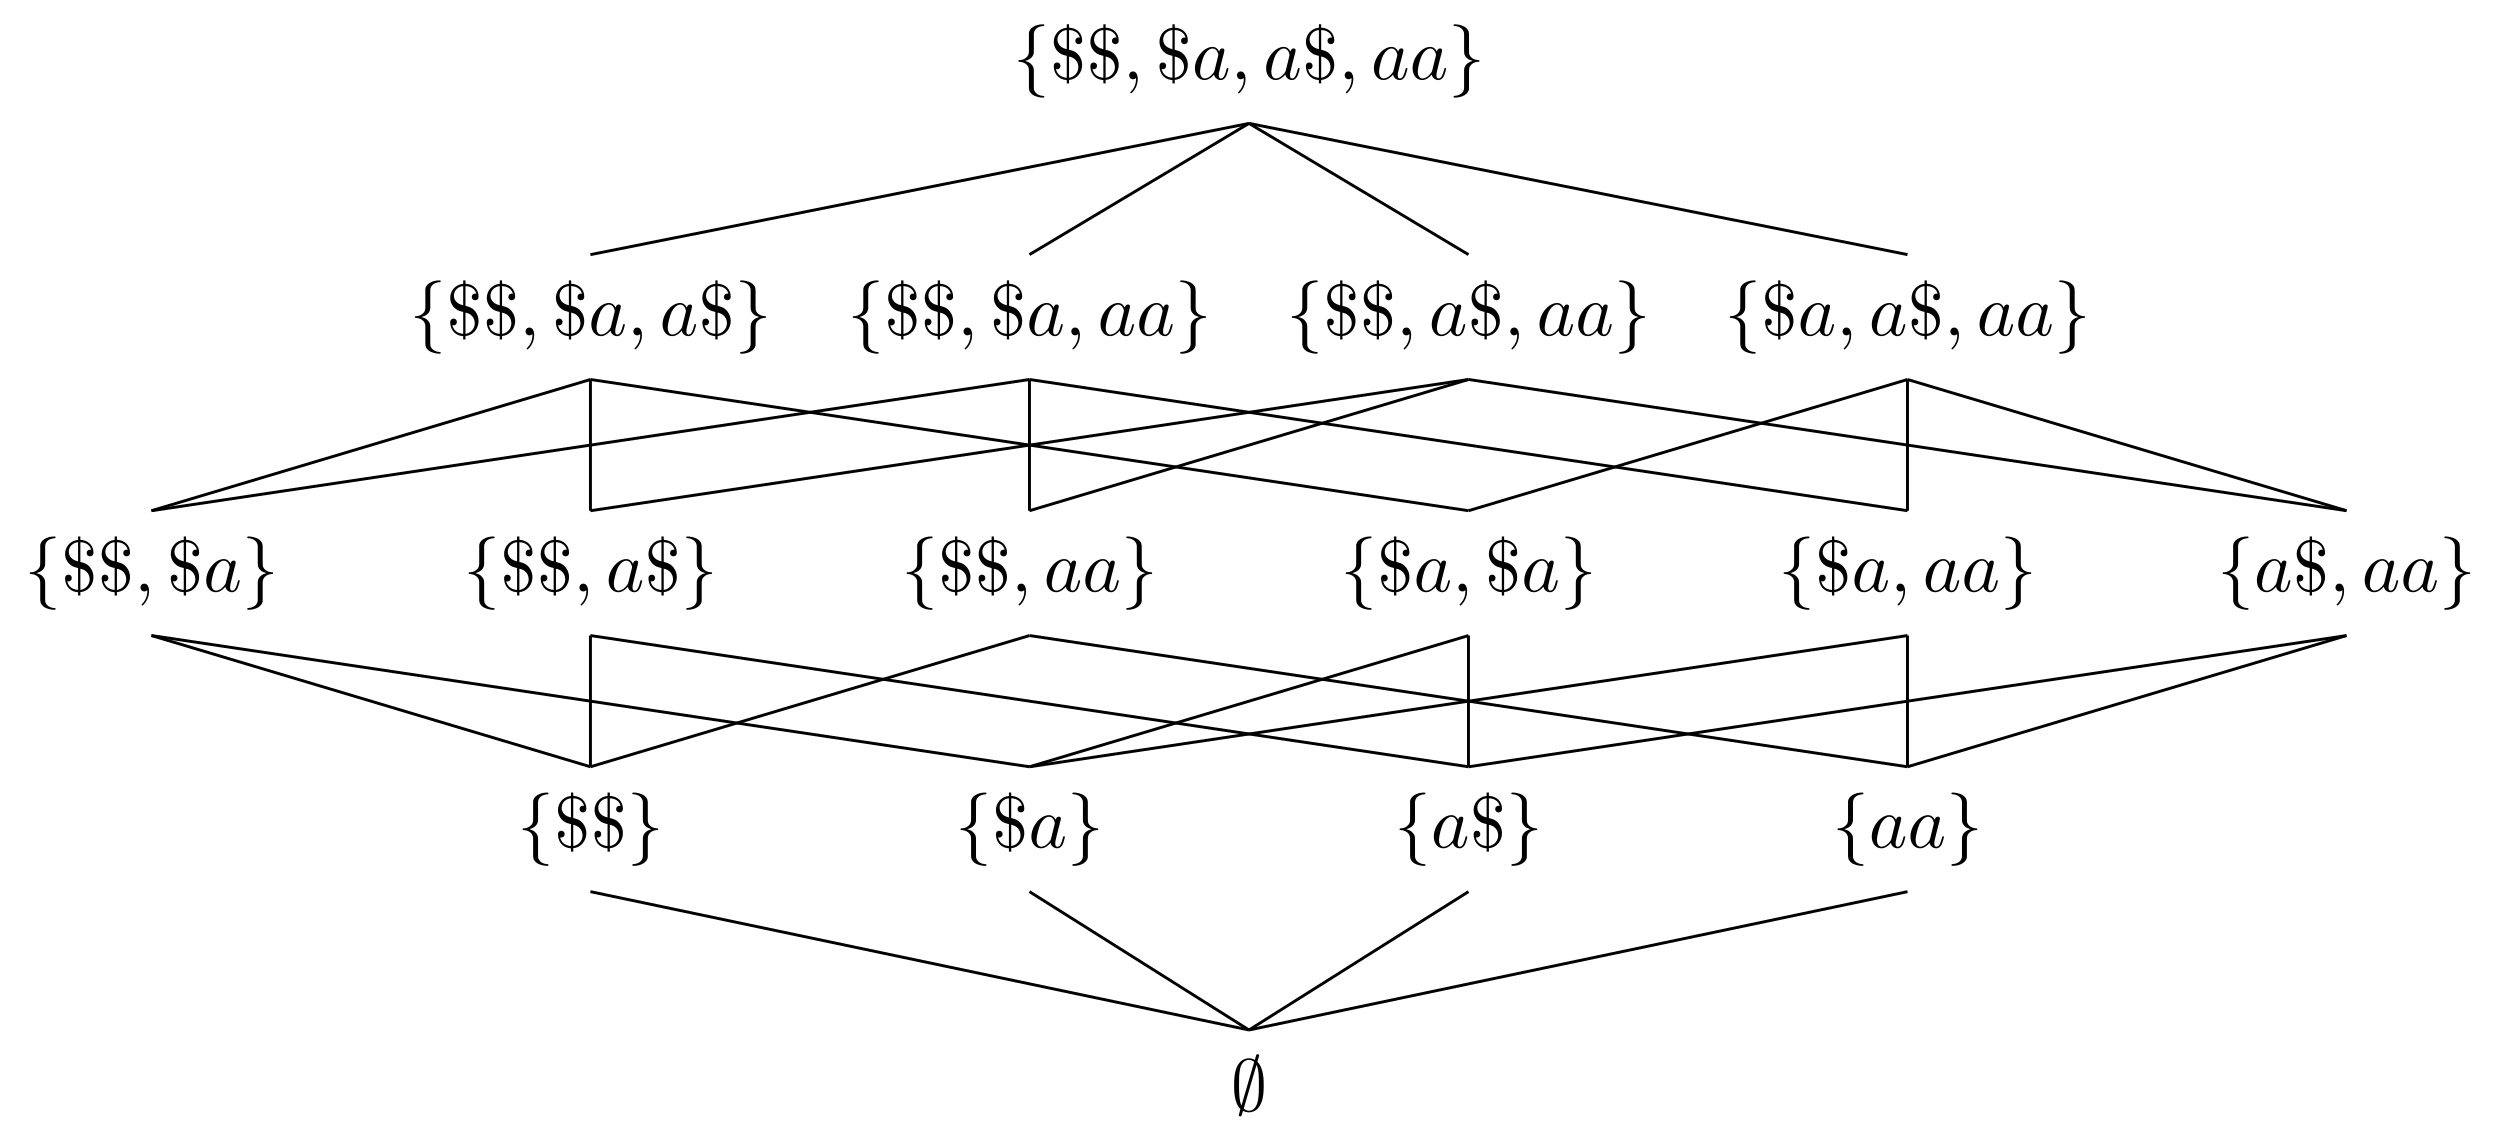 <?xml version="1.0" encoding="UTF-8"?>
<svg xmlns="http://www.w3.org/2000/svg" xmlns:xlink="http://www.w3.org/1999/xlink" width="340.406pt" height="155.112pt" viewBox="0 0 340.406 155.112" version="1.1">
<defs>
<g>
<symbol overflow="visible" id="glyph0-0">
<path style="stroke:none;" d=""/>
</symbol>
<symbol overflow="visible" id="glyph0-1">
<path style="stroke:none;" d="M 3.875 -7.5 C 3.875 -7.609 3.781 -7.703 3.672 -7.703 C 3.516 -7.703 3.484 -7.594 3.422 -7.375 C 3.312 -6.984 3.406 -7.328 3.297 -6.922 C 3.188 -6.984 2.859 -7.141 2.5 -7.141 C 1.922 -7.141 1.281 -6.844 0.906 -6.078 C 0.516 -5.266 0.469 -4.359 0.469 -3.438 C 0.469 -2.812 0.469 -1.016 1.328 -0.234 C 1.109 0.531 1.109 0.547 1.109 0.578 C 1.109 0.688 1.188 0.781 1.312 0.781 C 1.453 0.781 1.484 0.672 1.547 0.453 C 1.672 0.062 1.562 0.406 1.672 0.016 C 1.906 0.141 2.219 0.219 2.484 0.219 C 3.594 0.219 4.031 -0.719 4.219 -1.203 C 4.469 -1.891 4.5 -2.719 4.5 -3.438 C 4.5 -4.172 4.5 -5.828 3.641 -6.656 Z M 1.469 -0.703 C 1.141 -1.391 1.141 -2.609 1.141 -3.562 C 1.141 -4.359 1.141 -5.047 1.281 -5.688 C 1.469 -6.625 2.047 -6.922 2.5 -6.922 C 2.688 -6.922 2.953 -6.859 3.203 -6.641 Z M 3.516 -6.234 C 3.844 -5.656 3.844 -4.5 3.844 -3.562 C 3.844 -2.828 3.844 -2.094 3.719 -1.422 C 3.531 -0.375 3.016 0 2.484 0 C 2.25 0 2.016 -0.078 1.781 -0.297 Z M 3.516 -6.234 "/>
</symbol>
<symbol overflow="visible" id="glyph0-2">
<path style="stroke:none;" d="M 2.828 -6.156 C 2.828 -6.547 3.078 -7.188 4.172 -7.25 C 4.219 -7.266 4.25 -7.312 4.25 -7.359 C 4.25 -7.484 4.172 -7.484 4.062 -7.484 C 3.078 -7.484 2.156 -6.969 2.156 -6.234 L 2.156 -3.953 C 2.156 -3.562 2.156 -3.25 1.75 -2.922 C 1.406 -2.625 1.031 -2.609 0.812 -2.609 C 0.75 -2.594 0.719 -2.547 0.719 -2.5 C 0.719 -2.391 0.781 -2.391 0.875 -2.375 C 1.531 -2.344 2.016 -1.984 2.125 -1.5 C 2.156 -1.391 2.156 -1.359 2.156 -1 L 2.156 0.969 C 2.156 1.391 2.156 1.703 2.625 2.078 C 3.016 2.375 3.672 2.5 4.062 2.5 C 4.172 2.5 4.25 2.5 4.25 2.375 C 4.25 2.281 4.203 2.281 4.094 2.266 C 3.469 2.234 2.984 1.906 2.844 1.406 C 2.828 1.312 2.828 1.297 2.828 0.938 L 2.828 -1.156 C 2.828 -1.609 2.734 -1.781 2.422 -2.109 C 2.219 -2.312 1.922 -2.406 1.641 -2.5 C 2.469 -2.719 2.828 -3.188 2.828 -3.766 Z M 2.828 -6.156 "/>
</symbol>
<symbol overflow="visible" id="glyph0-3">
<path style="stroke:none;" d="M 2.156 1.172 C 2.156 1.562 1.891 2.203 0.812 2.266 C 0.75 2.281 0.719 2.328 0.719 2.375 C 0.719 2.5 0.828 2.5 0.922 2.5 C 1.891 2.5 2.812 2 2.828 1.25 L 2.828 -1.031 C 2.828 -1.422 2.828 -1.734 3.219 -2.062 C 3.562 -2.359 3.953 -2.375 4.172 -2.375 C 4.219 -2.391 4.25 -2.438 4.25 -2.5 C 4.25 -2.594 4.203 -2.594 4.094 -2.609 C 3.438 -2.641 2.953 -3 2.844 -3.484 C 2.828 -3.594 2.828 -3.625 2.828 -3.984 L 2.828 -5.953 C 2.828 -6.375 2.828 -6.688 2.344 -7.062 C 1.938 -7.375 1.25 -7.484 0.922 -7.484 C 0.828 -7.484 0.719 -7.484 0.719 -7.359 C 0.719 -7.266 0.781 -7.266 0.875 -7.25 C 1.5 -7.219 2 -6.891 2.125 -6.391 C 2.156 -6.297 2.156 -6.281 2.156 -5.922 L 2.156 -3.828 C 2.156 -3.375 2.234 -3.203 2.547 -2.875 C 2.766 -2.672 3.047 -2.578 3.328 -2.5 C 2.516 -2.266 2.156 -1.797 2.156 -1.219 Z M 2.156 1.172 "/>
</symbol>
<symbol overflow="visible" id="glyph1-0">
<path style="stroke:none;" d=""/>
</symbol>
<symbol overflow="visible" id="glyph1-1">
<path style="stroke:none;" d="M 2.641 -3.094 C 3.844 -2.844 3.906 -1.891 3.906 -1.641 C 3.906 -0.984 3.422 -0.312 2.641 -0.203 Z M 2.328 -3.188 L 2.328 -0.203 C 1.453 -0.266 0.984 -0.766 0.859 -1.391 C 0.891 -1.375 0.984 -1.359 1.016 -1.359 C 1.281 -1.359 1.469 -1.562 1.469 -1.828 C 1.469 -2.109 1.266 -2.281 1.016 -2.281 C 0.953 -2.281 0.562 -2.266 0.562 -1.781 C 0.562 -0.891 1.094 0.031 2.328 0.109 L 2.328 0.562 L 2.641 0.562 L 2.641 0.094 C 3.688 0.016 4.422 -0.922 4.422 -1.938 C 4.422 -2.766 3.969 -3.281 3.875 -3.375 C 3.484 -3.812 3.125 -3.891 2.641 -4.016 L 2.641 -6.703 C 3.484 -6.672 3.969 -6.234 4.109 -5.672 C 4.078 -5.688 4.062 -5.688 3.953 -5.688 C 3.703 -5.688 3.5 -5.516 3.5 -5.234 C 3.5 -4.922 3.75 -4.781 3.953 -4.781 C 3.984 -4.781 4.422 -4.781 4.422 -5.281 C 4.422 -6.234 3.766 -6.969 2.641 -7.031 L 2.641 -7.484 L 2.328 -7.484 L 2.328 -7.016 C 1.219 -6.922 0.562 -6.016 0.562 -5.109 C 0.562 -4.422 0.922 -3.953 1.109 -3.781 C 1.484 -3.391 1.828 -3.312 2.328 -3.188 Z M 2.328 -4.094 C 1.109 -4.359 1.062 -5.219 1.062 -5.406 C 1.062 -6.016 1.531 -6.625 2.328 -6.703 Z M 2.328 -4.094 "/>
</symbol>
<symbol overflow="visible" id="glyph2-0">
<path style="stroke:none;" d=""/>
</symbol>
<symbol overflow="visible" id="glyph2-1">
<path style="stroke:none;" d="M 3.719 -3.766 C 3.531 -4.141 3.25 -4.406 2.797 -4.406 C 1.641 -4.406 0.406 -2.938 0.406 -1.484 C 0.406 -0.547 0.953 0.109 1.719 0.109 C 1.922 0.109 2.422 0.062 3.016 -0.641 C 3.094 -0.219 3.453 0.109 3.922 0.109 C 4.281 0.109 4.5 -0.125 4.672 -0.438 C 4.828 -0.797 4.969 -1.406 4.969 -1.422 C 4.969 -1.531 4.875 -1.531 4.844 -1.531 C 4.75 -1.531 4.734 -1.484 4.703 -1.344 C 4.531 -0.703 4.359 -0.109 3.953 -0.109 C 3.672 -0.109 3.656 -0.375 3.656 -0.562 C 3.656 -0.781 3.672 -0.875 3.781 -1.312 C 3.891 -1.719 3.906 -1.828 4 -2.203 L 4.359 -3.594 C 4.422 -3.875 4.422 -3.891 4.422 -3.938 C 4.422 -4.109 4.312 -4.203 4.141 -4.203 C 3.891 -4.203 3.75 -3.984 3.719 -3.766 Z M 3.078 -1.188 C 3.016 -1 3.016 -0.984 2.875 -0.812 C 2.438 -0.266 2.031 -0.109 1.75 -0.109 C 1.25 -0.109 1.109 -0.656 1.109 -1.047 C 1.109 -1.547 1.422 -2.766 1.656 -3.234 C 1.969 -3.812 2.406 -4.188 2.812 -4.188 C 3.453 -4.188 3.594 -3.375 3.594 -3.312 C 3.594 -3.25 3.578 -3.188 3.562 -3.141 Z M 3.078 -1.188 "/>
</symbol>
<symbol overflow="visible" id="glyph2-2">
<path style="stroke:none;" d="M 2.031 -0.016 C 2.031 -0.672 1.781 -1.062 1.391 -1.062 C 1.062 -1.062 0.859 -0.812 0.859 -0.531 C 0.859 -0.266 1.062 0 1.391 0 C 1.5 0 1.641 -0.047 1.734 -0.125 C 1.766 -0.156 1.781 -0.156 1.781 -0.156 C 1.797 -0.156 1.797 -0.156 1.797 -0.016 C 1.797 0.734 1.453 1.328 1.125 1.656 C 1.016 1.766 1.016 1.781 1.016 1.812 C 1.016 1.891 1.062 1.922 1.109 1.922 C 1.219 1.922 2.031 1.156 2.031 -0.016 Z M 2.031 -0.016 "/>
</symbol>
</g>
</defs>
<g id="surface1">
<g style="fill:rgb(0%,0%,0%);fill-opacity:1;">
  <use xlink:href="#glyph0-1" x="167.57" y="151.238"/>
</g>
<g style="fill:rgb(0%,0%,0%);fill-opacity:1;">
  <use xlink:href="#glyph0-2" x="70.434" y="115.4"/>
</g>
<g style="fill:rgb(0%,0%,0%);fill-opacity:1;">
  <use xlink:href="#glyph1-1" x="75.415" y="115.4"/>
  <use xlink:href="#glyph1-1" x="80.396" y="115.4"/>
</g>
<g style="fill:rgb(0%,0%,0%);fill-opacity:1;">
  <use xlink:href="#glyph0-3" x="85.378" y="115.4"/>
</g>
<g style="fill:rgb(0%,0%,0%);fill-opacity:1;">
  <use xlink:href="#glyph0-2" x="130.068" y="115.4"/>
</g>
<g style="fill:rgb(0%,0%,0%);fill-opacity:1;">
  <use xlink:href="#glyph1-1" x="135.049" y="115.4"/>
</g>
<g style="fill:rgb(0%,0%,0%);fill-opacity:1;">
  <use xlink:href="#glyph2-1" x="140.03" y="115.4"/>
</g>
<g style="fill:rgb(0%,0%,0%);fill-opacity:1;">
  <use xlink:href="#glyph0-3" x="145.296" y="115.4"/>
</g>
<g style="fill:rgb(0%,0%,0%);fill-opacity:1;">
  <use xlink:href="#glyph0-2" x="189.844" y="115.4"/>
</g>
<g style="fill:rgb(0%,0%,0%);fill-opacity:1;">
  <use xlink:href="#glyph2-1" x="194.825" y="115.4"/>
</g>
<g style="fill:rgb(0%,0%,0%);fill-opacity:1;">
  <use xlink:href="#glyph1-1" x="200.091" y="115.4"/>
</g>
<g style="fill:rgb(0%,0%,0%);fill-opacity:1;">
  <use xlink:href="#glyph0-3" x="205.072" y="115.4"/>
</g>
<g style="fill:rgb(0%,0%,0%);fill-opacity:1;">
  <use xlink:href="#glyph0-2" x="249.477" y="115.4"/>
</g>
<g style="fill:rgb(0%,0%,0%);fill-opacity:1;">
  <use xlink:href="#glyph2-1" x="254.458" y="115.4"/>
  <use xlink:href="#glyph2-1" x="259.724" y="115.4"/>
</g>
<g style="fill:rgb(0%,0%,0%);fill-opacity:1;">
  <use xlink:href="#glyph0-3" x="264.991" y="115.4"/>
</g>
<g style="fill:rgb(0%,0%,0%);fill-opacity:1;">
  <use xlink:href="#glyph0-2" x="3.321" y="80.531"/>
</g>
<g style="fill:rgb(0%,0%,0%);fill-opacity:1;">
  <use xlink:href="#glyph1-1" x="8.302" y="80.531"/>
  <use xlink:href="#glyph1-1" x="13.283" y="80.531"/>
</g>
<g style="fill:rgb(0%,0%,0%);fill-opacity:1;">
  <use xlink:href="#glyph2-2" x="18.265" y="80.531"/>
</g>
<g style="fill:rgb(0%,0%,0%);fill-opacity:1;">
  <use xlink:href="#glyph1-1" x="22.692" y="80.531"/>
</g>
<g style="fill:rgb(0%,0%,0%);fill-opacity:1;">
  <use xlink:href="#glyph2-1" x="27.674" y="80.531"/>
</g>
<g style="fill:rgb(0%,0%,0%);fill-opacity:1;">
  <use xlink:href="#glyph0-3" x="32.94" y="80.531"/>
</g>
<g style="fill:rgb(0%,0%,0%);fill-opacity:1;">
  <use xlink:href="#glyph0-2" x="63.096" y="80.531"/>
</g>
<g style="fill:rgb(0%,0%,0%);fill-opacity:1;">
  <use xlink:href="#glyph1-1" x="68.078" y="80.531"/>
  <use xlink:href="#glyph1-1" x="73.059" y="80.531"/>
</g>
<g style="fill:rgb(0%,0%,0%);fill-opacity:1;">
  <use xlink:href="#glyph2-2" x="78.04" y="80.531"/>
</g>
<g style="fill:rgb(0%,0%,0%);fill-opacity:1;">
  <use xlink:href="#glyph2-1" x="82.471" y="80.531"/>
</g>
<g style="fill:rgb(0%,0%,0%);fill-opacity:1;">
  <use xlink:href="#glyph1-1" x="87.734" y="80.531"/>
</g>
<g style="fill:rgb(0%,0%,0%);fill-opacity:1;">
  <use xlink:href="#glyph0-3" x="92.716" y="80.531"/>
</g>
<g style="fill:rgb(0%,0%,0%);fill-opacity:1;">
  <use xlink:href="#glyph0-2" x="122.73" y="80.531"/>
</g>
<g style="fill:rgb(0%,0%,0%);fill-opacity:1;">
  <use xlink:href="#glyph1-1" x="127.711" y="80.531"/>
  <use xlink:href="#glyph1-1" x="132.692" y="80.531"/>
</g>
<g style="fill:rgb(0%,0%,0%);fill-opacity:1;">
  <use xlink:href="#glyph2-2" x="137.674" y="80.531"/>
</g>
<g style="fill:rgb(0%,0%,0%);fill-opacity:1;">
  <use xlink:href="#glyph2-1" x="142.105" y="80.531"/>
  <use xlink:href="#glyph2-1" x="147.372" y="80.531"/>
</g>
<g style="fill:rgb(0%,0%,0%);fill-opacity:1;">
  <use xlink:href="#glyph0-3" x="152.634" y="80.531"/>
</g>
<g style="fill:rgb(0%,0%,0%);fill-opacity:1;">
  <use xlink:href="#glyph0-2" x="182.506" y="80.531"/>
</g>
<g style="fill:rgb(0%,0%,0%);fill-opacity:1;">
  <use xlink:href="#glyph1-1" x="187.487" y="80.531"/>
</g>
<g style="fill:rgb(0%,0%,0%);fill-opacity:1;">
  <use xlink:href="#glyph2-1" x="192.469" y="80.531"/>
  <use xlink:href="#glyph2-2" x="197.735" y="80.531"/>
</g>
<g style="fill:rgb(0%,0%,0%);fill-opacity:1;">
  <use xlink:href="#glyph1-1" x="202.163" y="80.531"/>
</g>
<g style="fill:rgb(0%,0%,0%);fill-opacity:1;">
  <use xlink:href="#glyph2-1" x="207.144" y="80.531"/>
</g>
<g style="fill:rgb(0%,0%,0%);fill-opacity:1;">
  <use xlink:href="#glyph0-3" x="212.41" y="80.531"/>
</g>
<g style="fill:rgb(0%,0%,0%);fill-opacity:1;">
  <use xlink:href="#glyph0-2" x="242.139" y="80.531"/>
</g>
<g style="fill:rgb(0%,0%,0%);fill-opacity:1;">
  <use xlink:href="#glyph1-1" x="247.121" y="80.531"/>
</g>
<g style="fill:rgb(0%,0%,0%);fill-opacity:1;">
  <use xlink:href="#glyph2-1" x="252.102" y="80.531"/>
  <use xlink:href="#glyph2-2" x="257.368" y="80.531"/>
</g>
<g style="fill:rgb(0%,0%,0%);fill-opacity:1;">
  <use xlink:href="#glyph2-1" x="261.8" y="80.531"/>
  <use xlink:href="#glyph2-1" x="267.066" y="80.531"/>
</g>
<g style="fill:rgb(0%,0%,0%);fill-opacity:1;">
  <use xlink:href="#glyph0-3" x="272.328" y="80.531"/>
</g>
<g style="fill:rgb(0%,0%,0%);fill-opacity:1;">
  <use xlink:href="#glyph0-2" x="301.915" y="80.531"/>
</g>
<g style="fill:rgb(0%,0%,0%);fill-opacity:1;">
  <use xlink:href="#glyph2-1" x="306.897" y="80.531"/>
</g>
<g style="fill:rgb(0%,0%,0%);fill-opacity:1;">
  <use xlink:href="#glyph1-1" x="312.163" y="80.531"/>
</g>
<g style="fill:rgb(0%,0%,0%);fill-opacity:1;">
  <use xlink:href="#glyph2-2" x="317.144" y="80.531"/>
</g>
<g style="fill:rgb(0%,0%,0%);fill-opacity:1;">
  <use xlink:href="#glyph2-1" x="321.575" y="80.531"/>
  <use xlink:href="#glyph2-1" x="326.842" y="80.531"/>
</g>
<g style="fill:rgb(0%,0%,0%);fill-opacity:1;">
  <use xlink:href="#glyph0-3" x="332.104" y="80.531"/>
</g>
<g style="fill:rgb(0%,0%,0%);fill-opacity:1;">
  <use xlink:href="#glyph0-2" x="55.759" y="45.662"/>
</g>
<g style="fill:rgb(0%,0%,0%);fill-opacity:1;">
  <use xlink:href="#glyph1-1" x="60.74" y="45.662"/>
  <use xlink:href="#glyph1-1" x="65.721" y="45.662"/>
</g>
<g style="fill:rgb(0%,0%,0%);fill-opacity:1;">
  <use xlink:href="#glyph2-2" x="70.703" y="45.662"/>
</g>
<g style="fill:rgb(0%,0%,0%);fill-opacity:1;">
  <use xlink:href="#glyph1-1" x="75.131" y="45.662"/>
</g>
<g style="fill:rgb(0%,0%,0%);fill-opacity:1;">
  <use xlink:href="#glyph2-1" x="80.112" y="45.662"/>
  <use xlink:href="#glyph2-2" x="85.378" y="45.662"/>
</g>
<g style="fill:rgb(0%,0%,0%);fill-opacity:1;">
  <use xlink:href="#glyph2-1" x="89.81" y="45.662"/>
</g>
<g style="fill:rgb(0%,0%,0%);fill-opacity:1;">
  <use xlink:href="#glyph1-1" x="95.072" y="45.662"/>
</g>
<g style="fill:rgb(0%,0%,0%);fill-opacity:1;">
  <use xlink:href="#glyph0-3" x="100.053" y="45.662"/>
</g>
<g style="fill:rgb(0%,0%,0%);fill-opacity:1;">
  <use xlink:href="#glyph0-2" x="115.392" y="45.662"/>
</g>
<g style="fill:rgb(0%,0%,0%);fill-opacity:1;">
  <use xlink:href="#glyph1-1" x="120.374" y="45.662"/>
  <use xlink:href="#glyph1-1" x="125.355" y="45.662"/>
</g>
<g style="fill:rgb(0%,0%,0%);fill-opacity:1;">
  <use xlink:href="#glyph2-2" x="130.336" y="45.662"/>
</g>
<g style="fill:rgb(0%,0%,0%);fill-opacity:1;">
  <use xlink:href="#glyph1-1" x="134.764" y="45.662"/>
</g>
<g style="fill:rgb(0%,0%,0%);fill-opacity:1;">
  <use xlink:href="#glyph2-1" x="139.746" y="45.662"/>
  <use xlink:href="#glyph2-2" x="145.012" y="45.662"/>
</g>
<g style="fill:rgb(0%,0%,0%);fill-opacity:1;">
  <use xlink:href="#glyph2-1" x="149.444" y="45.662"/>
  <use xlink:href="#glyph2-1" x="154.71" y="45.662"/>
</g>
<g style="fill:rgb(0%,0%,0%);fill-opacity:1;">
  <use xlink:href="#glyph0-3" x="159.972" y="45.662"/>
</g>
<g style="fill:rgb(0%,0%,0%);fill-opacity:1;">
  <use xlink:href="#glyph0-2" x="175.168" y="45.662"/>
</g>
<g style="fill:rgb(0%,0%,0%);fill-opacity:1;">
  <use xlink:href="#glyph1-1" x="180.15" y="45.662"/>
  <use xlink:href="#glyph1-1" x="185.131" y="45.662"/>
</g>
<g style="fill:rgb(0%,0%,0%);fill-opacity:1;">
  <use xlink:href="#glyph2-2" x="190.112" y="45.662"/>
</g>
<g style="fill:rgb(0%,0%,0%);fill-opacity:1;">
  <use xlink:href="#glyph2-1" x="194.543" y="45.662"/>
</g>
<g style="fill:rgb(0%,0%,0%);fill-opacity:1;">
  <use xlink:href="#glyph1-1" x="199.806" y="45.662"/>
</g>
<g style="fill:rgb(0%,0%,0%);fill-opacity:1;">
  <use xlink:href="#glyph2-2" x="204.788" y="45.662"/>
</g>
<g style="fill:rgb(0%,0%,0%);fill-opacity:1;">
  <use xlink:href="#glyph2-1" x="209.219" y="45.662"/>
  <use xlink:href="#glyph2-1" x="214.486" y="45.662"/>
</g>
<g style="fill:rgb(0%,0%,0%);fill-opacity:1;">
  <use xlink:href="#glyph0-3" x="219.748" y="45.662"/>
</g>
<g style="fill:rgb(0%,0%,0%);fill-opacity:1;">
  <use xlink:href="#glyph0-2" x="234.802" y="45.662"/>
</g>
<g style="fill:rgb(0%,0%,0%);fill-opacity:1;">
  <use xlink:href="#glyph1-1" x="239.783" y="45.662"/>
</g>
<g style="fill:rgb(0%,0%,0%);fill-opacity:1;">
  <use xlink:href="#glyph2-1" x="244.764" y="45.662"/>
  <use xlink:href="#glyph2-2" x="250.03" y="45.662"/>
</g>
<g style="fill:rgb(0%,0%,0%);fill-opacity:1;">
  <use xlink:href="#glyph2-1" x="254.462" y="45.662"/>
</g>
<g style="fill:rgb(0%,0%,0%);fill-opacity:1;">
  <use xlink:href="#glyph1-1" x="259.725" y="45.662"/>
</g>
<g style="fill:rgb(0%,0%,0%);fill-opacity:1;">
  <use xlink:href="#glyph2-2" x="264.706" y="45.662"/>
</g>
<g style="fill:rgb(0%,0%,0%);fill-opacity:1;">
  <use xlink:href="#glyph2-1" x="269.137" y="45.662"/>
  <use xlink:href="#glyph2-1" x="274.404" y="45.662"/>
</g>
<g style="fill:rgb(0%,0%,0%);fill-opacity:1;">
  <use xlink:href="#glyph0-3" x="279.666" y="45.662"/>
</g>
<g style="fill:rgb(0%,0%,0%);fill-opacity:1;">
  <use xlink:href="#glyph0-2" x="137.943" y="10.792"/>
</g>
<g style="fill:rgb(0%,0%,0%);fill-opacity:1;">
  <use xlink:href="#glyph1-1" x="142.924" y="10.792"/>
  <use xlink:href="#glyph1-1" x="147.905" y="10.792"/>
</g>
<g style="fill:rgb(0%,0%,0%);fill-opacity:1;">
  <use xlink:href="#glyph2-2" x="152.887" y="10.792"/>
</g>
<g style="fill:rgb(0%,0%,0%);fill-opacity:1;">
  <use xlink:href="#glyph1-1" x="157.315" y="10.792"/>
</g>
<g style="fill:rgb(0%,0%,0%);fill-opacity:1;">
  <use xlink:href="#glyph2-1" x="162.296" y="10.792"/>
  <use xlink:href="#glyph2-2" x="167.562" y="10.792"/>
</g>
<g style="fill:rgb(0%,0%,0%);fill-opacity:1;">
  <use xlink:href="#glyph2-1" x="171.994" y="10.792"/>
</g>
<g style="fill:rgb(0%,0%,0%);fill-opacity:1;">
  <use xlink:href="#glyph1-1" x="177.256" y="10.792"/>
</g>
<g style="fill:rgb(0%,0%,0%);fill-opacity:1;">
  <use xlink:href="#glyph2-2" x="182.237" y="10.792"/>
</g>
<g style="fill:rgb(0%,0%,0%);fill-opacity:1;">
  <use xlink:href="#glyph2-1" x="186.668" y="10.792"/>
  <use xlink:href="#glyph2-1" x="191.935" y="10.792"/>
</g>
<g style="fill:rgb(0%,0%,0%);fill-opacity:1;">
  <use xlink:href="#glyph0-3" x="197.197" y="10.792"/>
</g>
<path style="fill:none;stroke-width:0.399;stroke-linecap:butt;stroke-linejoin:miter;stroke:rgb(0%,0%,0%);stroke-opacity:1;stroke-miterlimit:10;" d="M 0.002 7.533 L -89.666 26.369 " transform="matrix(1,0,0,-1,170.061,147.779)"/>
<path style="fill:none;stroke-width:0.399;stroke-linecap:butt;stroke-linejoin:miter;stroke:rgb(0%,0%,0%);stroke-opacity:1;stroke-miterlimit:10;" d="M 0.002 7.533 L -29.889 26.369 " transform="matrix(1,0,0,-1,170.061,147.779)"/>
<path style="fill:none;stroke-width:0.399;stroke-linecap:butt;stroke-linejoin:miter;stroke:rgb(0%,0%,0%);stroke-opacity:1;stroke-miterlimit:10;" d="M 0.002 7.533 L 29.888 26.369 " transform="matrix(1,0,0,-1,170.061,147.779)"/>
<path style="fill:none;stroke-width:0.399;stroke-linecap:butt;stroke-linejoin:miter;stroke:rgb(0%,0%,0%);stroke-opacity:1;stroke-miterlimit:10;" d="M 0.002 7.533 L 89.666 26.369 " transform="matrix(1,0,0,-1,170.061,147.779)"/>
<path style="fill:none;stroke-width:0.399;stroke-linecap:butt;stroke-linejoin:miter;stroke:rgb(0%,0%,0%);stroke-opacity:1;stroke-miterlimit:10;" d="M -89.666 43.373 L -149.44 61.24 " transform="matrix(1,0,0,-1,170.061,147.779)"/>
<path style="fill:none;stroke-width:0.399;stroke-linecap:butt;stroke-linejoin:miter;stroke:rgb(0%,0%,0%);stroke-opacity:1;stroke-miterlimit:10;" d="M -89.666 43.373 L -89.666 61.24 " transform="matrix(1,0,0,-1,170.061,147.779)"/>
<path style="fill:none;stroke-width:0.399;stroke-linecap:butt;stroke-linejoin:miter;stroke:rgb(0%,0%,0%);stroke-opacity:1;stroke-miterlimit:10;" d="M -89.666 43.373 L -29.889 61.24 " transform="matrix(1,0,0,-1,170.061,147.779)"/>
<path style="fill:none;stroke-width:0.399;stroke-linecap:butt;stroke-linejoin:miter;stroke:rgb(0%,0%,0%);stroke-opacity:1;stroke-miterlimit:10;" d="M -29.889 43.373 L -149.44 61.24 " transform="matrix(1,0,0,-1,170.061,147.779)"/>
<path style="fill:none;stroke-width:0.399;stroke-linecap:butt;stroke-linejoin:miter;stroke:rgb(0%,0%,0%);stroke-opacity:1;stroke-miterlimit:10;" d="M -29.889 43.373 L 29.888 61.24 " transform="matrix(1,0,0,-1,170.061,147.779)"/>
<path style="fill:none;stroke-width:0.399;stroke-linecap:butt;stroke-linejoin:miter;stroke:rgb(0%,0%,0%);stroke-opacity:1;stroke-miterlimit:10;" d="M -29.889 43.373 L 89.666 61.24 " transform="matrix(1,0,0,-1,170.061,147.779)"/>
<path style="fill:none;stroke-width:0.399;stroke-linecap:butt;stroke-linejoin:miter;stroke:rgb(0%,0%,0%);stroke-opacity:1;stroke-miterlimit:10;" d="M 29.888 43.373 L -89.666 61.24 " transform="matrix(1,0,0,-1,170.061,147.779)"/>
<path style="fill:none;stroke-width:0.399;stroke-linecap:butt;stroke-linejoin:miter;stroke:rgb(0%,0%,0%);stroke-opacity:1;stroke-miterlimit:10;" d="M 29.888 43.373 L 29.888 61.24 " transform="matrix(1,0,0,-1,170.061,147.779)"/>
<path style="fill:none;stroke-width:0.399;stroke-linecap:butt;stroke-linejoin:miter;stroke:rgb(0%,0%,0%);stroke-opacity:1;stroke-miterlimit:10;" d="M 29.888 43.373 L 149.443 61.24 " transform="matrix(1,0,0,-1,170.061,147.779)"/>
<path style="fill:none;stroke-width:0.399;stroke-linecap:butt;stroke-linejoin:miter;stroke:rgb(0%,0%,0%);stroke-opacity:1;stroke-miterlimit:10;" d="M 89.666 43.373 L -29.889 61.24 " transform="matrix(1,0,0,-1,170.061,147.779)"/>
<path style="fill:none;stroke-width:0.399;stroke-linecap:butt;stroke-linejoin:miter;stroke:rgb(0%,0%,0%);stroke-opacity:1;stroke-miterlimit:10;" d="M 89.666 43.373 L 89.666 61.24 " transform="matrix(1,0,0,-1,170.061,147.779)"/>
<path style="fill:none;stroke-width:0.399;stroke-linecap:butt;stroke-linejoin:miter;stroke:rgb(0%,0%,0%);stroke-opacity:1;stroke-miterlimit:10;" d="M 89.666 43.373 L 149.443 61.24 " transform="matrix(1,0,0,-1,170.061,147.779)"/>
<path style="fill:none;stroke-width:0.399;stroke-linecap:butt;stroke-linejoin:miter;stroke:rgb(0%,0%,0%);stroke-opacity:1;stroke-miterlimit:10;" d="M -149.44 78.24 L -89.666 96.107 " transform="matrix(1,0,0,-1,170.061,147.779)"/>
<path style="fill:none;stroke-width:0.399;stroke-linecap:butt;stroke-linejoin:miter;stroke:rgb(0%,0%,0%);stroke-opacity:1;stroke-miterlimit:10;" d="M -149.44 78.24 L -29.889 96.107 " transform="matrix(1,0,0,-1,170.061,147.779)"/>
<path style="fill:none;stroke-width:0.399;stroke-linecap:butt;stroke-linejoin:miter;stroke:rgb(0%,0%,0%);stroke-opacity:1;stroke-miterlimit:10;" d="M -89.666 78.24 L -89.666 96.107 " transform="matrix(1,0,0,-1,170.061,147.779)"/>
<path style="fill:none;stroke-width:0.399;stroke-linecap:butt;stroke-linejoin:miter;stroke:rgb(0%,0%,0%);stroke-opacity:1;stroke-miterlimit:10;" d="M -89.666 78.24 L 29.888 96.107 " transform="matrix(1,0,0,-1,170.061,147.779)"/>
<path style="fill:none;stroke-width:0.399;stroke-linecap:butt;stroke-linejoin:miter;stroke:rgb(0%,0%,0%);stroke-opacity:1;stroke-miterlimit:10;" d="M -29.889 78.24 L -29.889 96.107 " transform="matrix(1,0,0,-1,170.061,147.779)"/>
<path style="fill:none;stroke-width:0.399;stroke-linecap:butt;stroke-linejoin:miter;stroke:rgb(0%,0%,0%);stroke-opacity:1;stroke-miterlimit:10;" d="M -29.889 78.24 L 29.888 96.107 " transform="matrix(1,0,0,-1,170.061,147.779)"/>
<path style="fill:none;stroke-width:0.399;stroke-linecap:butt;stroke-linejoin:miter;stroke:rgb(0%,0%,0%);stroke-opacity:1;stroke-miterlimit:10;" d="M 29.888 78.24 L -89.666 96.107 " transform="matrix(1,0,0,-1,170.061,147.779)"/>
<path style="fill:none;stroke-width:0.399;stroke-linecap:butt;stroke-linejoin:miter;stroke:rgb(0%,0%,0%);stroke-opacity:1;stroke-miterlimit:10;" d="M 29.888 78.24 L 89.666 96.107 " transform="matrix(1,0,0,-1,170.061,147.779)"/>
<path style="fill:none;stroke-width:0.399;stroke-linecap:butt;stroke-linejoin:miter;stroke:rgb(0%,0%,0%);stroke-opacity:1;stroke-miterlimit:10;" d="M 89.666 78.24 L -29.889 96.107 " transform="matrix(1,0,0,-1,170.061,147.779)"/>
<path style="fill:none;stroke-width:0.399;stroke-linecap:butt;stroke-linejoin:miter;stroke:rgb(0%,0%,0%);stroke-opacity:1;stroke-miterlimit:10;" d="M 89.666 78.24 L 89.666 96.107 " transform="matrix(1,0,0,-1,170.061,147.779)"/>
<path style="fill:none;stroke-width:0.399;stroke-linecap:butt;stroke-linejoin:miter;stroke:rgb(0%,0%,0%);stroke-opacity:1;stroke-miterlimit:10;" d="M 149.443 78.24 L 29.888 96.107 " transform="matrix(1,0,0,-1,170.061,147.779)"/>
<path style="fill:none;stroke-width:0.399;stroke-linecap:butt;stroke-linejoin:miter;stroke:rgb(0%,0%,0%);stroke-opacity:1;stroke-miterlimit:10;" d="M 149.443 78.24 L 89.666 96.107 " transform="matrix(1,0,0,-1,170.061,147.779)"/>
<path style="fill:none;stroke-width:0.399;stroke-linecap:butt;stroke-linejoin:miter;stroke:rgb(0%,0%,0%);stroke-opacity:1;stroke-miterlimit:10;" d="M -89.666 113.111 L 0.002 130.978 " transform="matrix(1,0,0,-1,170.061,147.779)"/>
<path style="fill:none;stroke-width:0.399;stroke-linecap:butt;stroke-linejoin:miter;stroke:rgb(0%,0%,0%);stroke-opacity:1;stroke-miterlimit:10;" d="M -29.889 113.111 L 0.002 130.978 " transform="matrix(1,0,0,-1,170.061,147.779)"/>
<path style="fill:none;stroke-width:0.399;stroke-linecap:butt;stroke-linejoin:miter;stroke:rgb(0%,0%,0%);stroke-opacity:1;stroke-miterlimit:10;" d="M 29.888 113.111 L 0.002 130.978 " transform="matrix(1,0,0,-1,170.061,147.779)"/>
<path style="fill:none;stroke-width:0.399;stroke-linecap:butt;stroke-linejoin:miter;stroke:rgb(0%,0%,0%);stroke-opacity:1;stroke-miterlimit:10;" d="M 89.666 113.111 L 0.002 130.978 " transform="matrix(1,0,0,-1,170.061,147.779)"/>
</g>
</svg>

